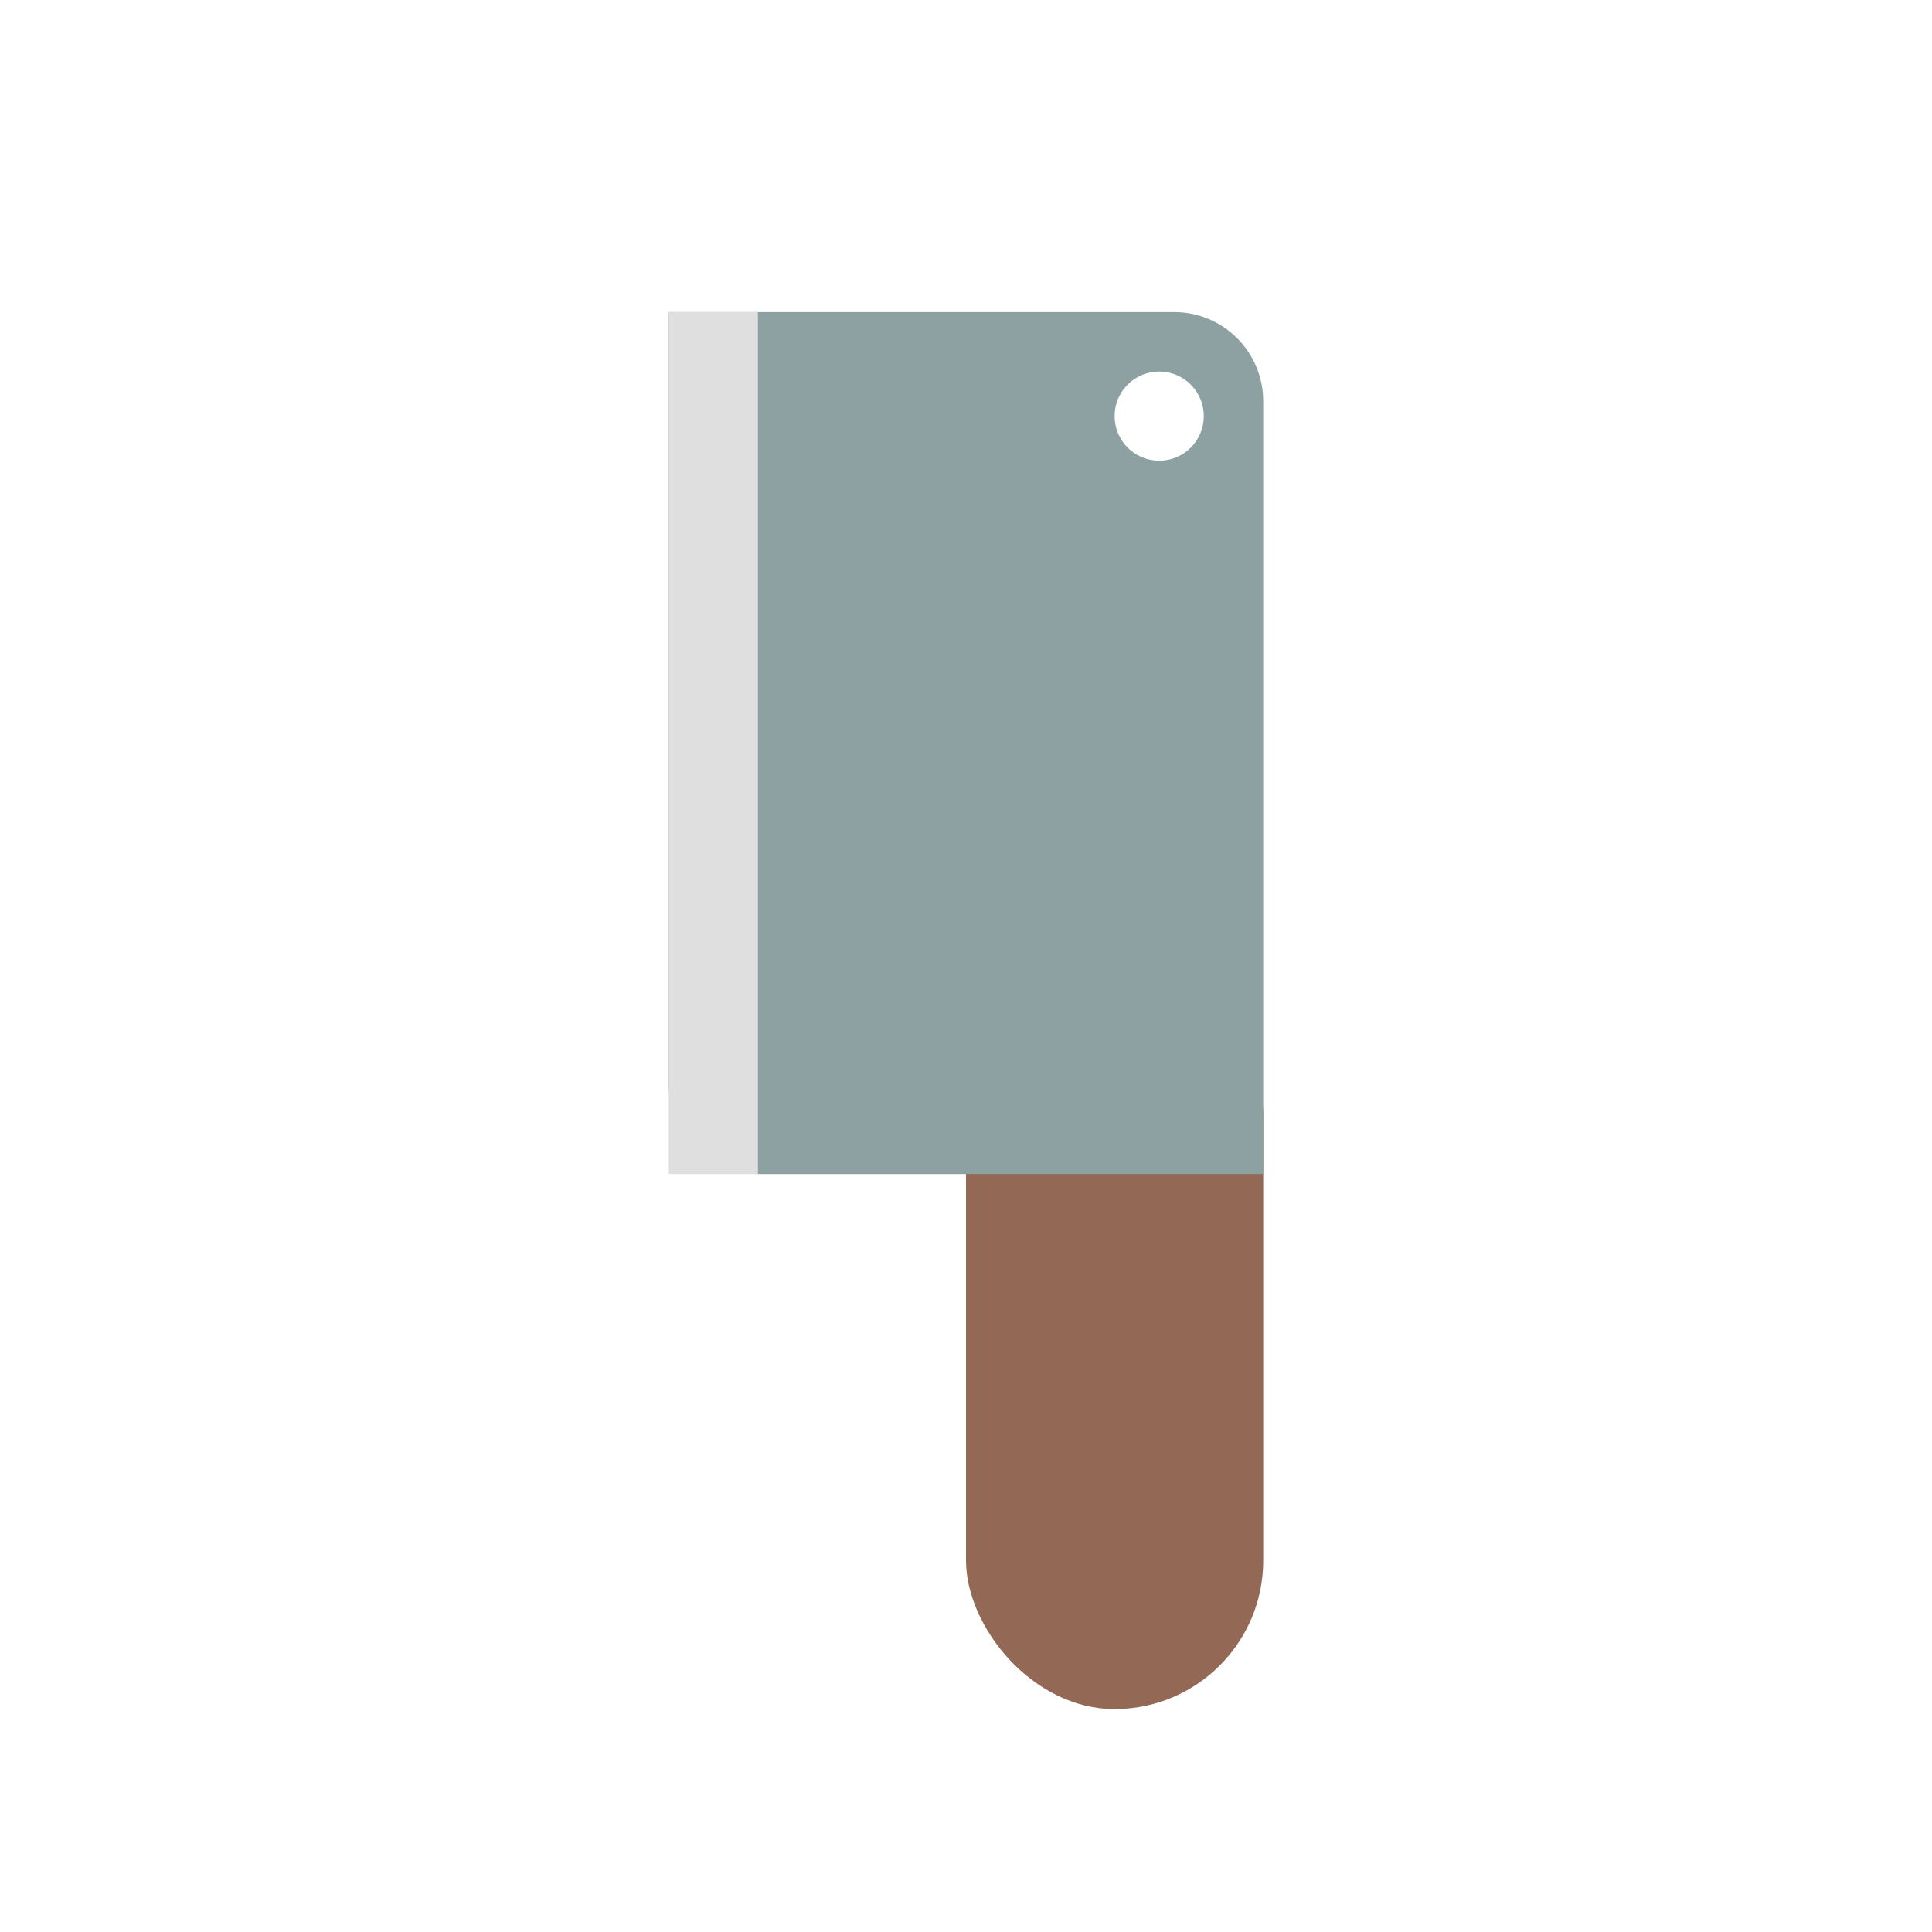<?xml version="1.0" encoding="UTF-8" standalone="no"?>
<svg width="130px" height="130px" viewBox="0 0 130 130" version="1.1" xmlns="http://www.w3.org/2000/svg" xmlns:xlink="http://www.w3.org/1999/xlink" xmlns:sketch="http://www.bohemiancoding.com/sketch/ns">
    <!-- Generator: Sketch 3.3.3 (12081) - http://www.bohemiancoding.com/sketch -->
    <title></title>
    <desc>Created with Sketch.</desc>
    <defs></defs>
    <g id="Items" stroke="none" stroke-width="1" fill="none" fill-rule="evenodd" sketch:type="MSPage">
        <g sketch:type="MSArtboardGroup" transform="translate(-1279, -255)" id="Items-Weapon-KitchenAxe">
            <g sketch:type="MSLayerGroup" transform="translate(1280, 256)">
                <rect id="Rectangle-5277-Copy-4" fill="#936956" sketch:type="MSShapeGroup" x="64" y="64" width="20" height="50" rx="10"></rect>
                <path d="M44,20 L78.001,20 C81.314,20 84,22.681 84,26.002 L84,78 L49.999,78 C46.686,78 44,75.319 44,71.998 L44,20 Z M77,30 C78.657,30 80,28.657 80,27 C80,25.343 78.657,24 77,24 C75.343,24 74,25.343 74,27 C74,28.657 75.343,30 77,30 Z" id="Rectangle-764" fill="#8DA1A3" sketch:type="MSShapeGroup"></path>
                <rect id="Rectangle-764-Copy" fill="#DFDFDF" sketch:type="MSShapeGroup" x="44" y="20" width="6" height="58"></rect>
            </g>
        </g>
    </g>
</svg>